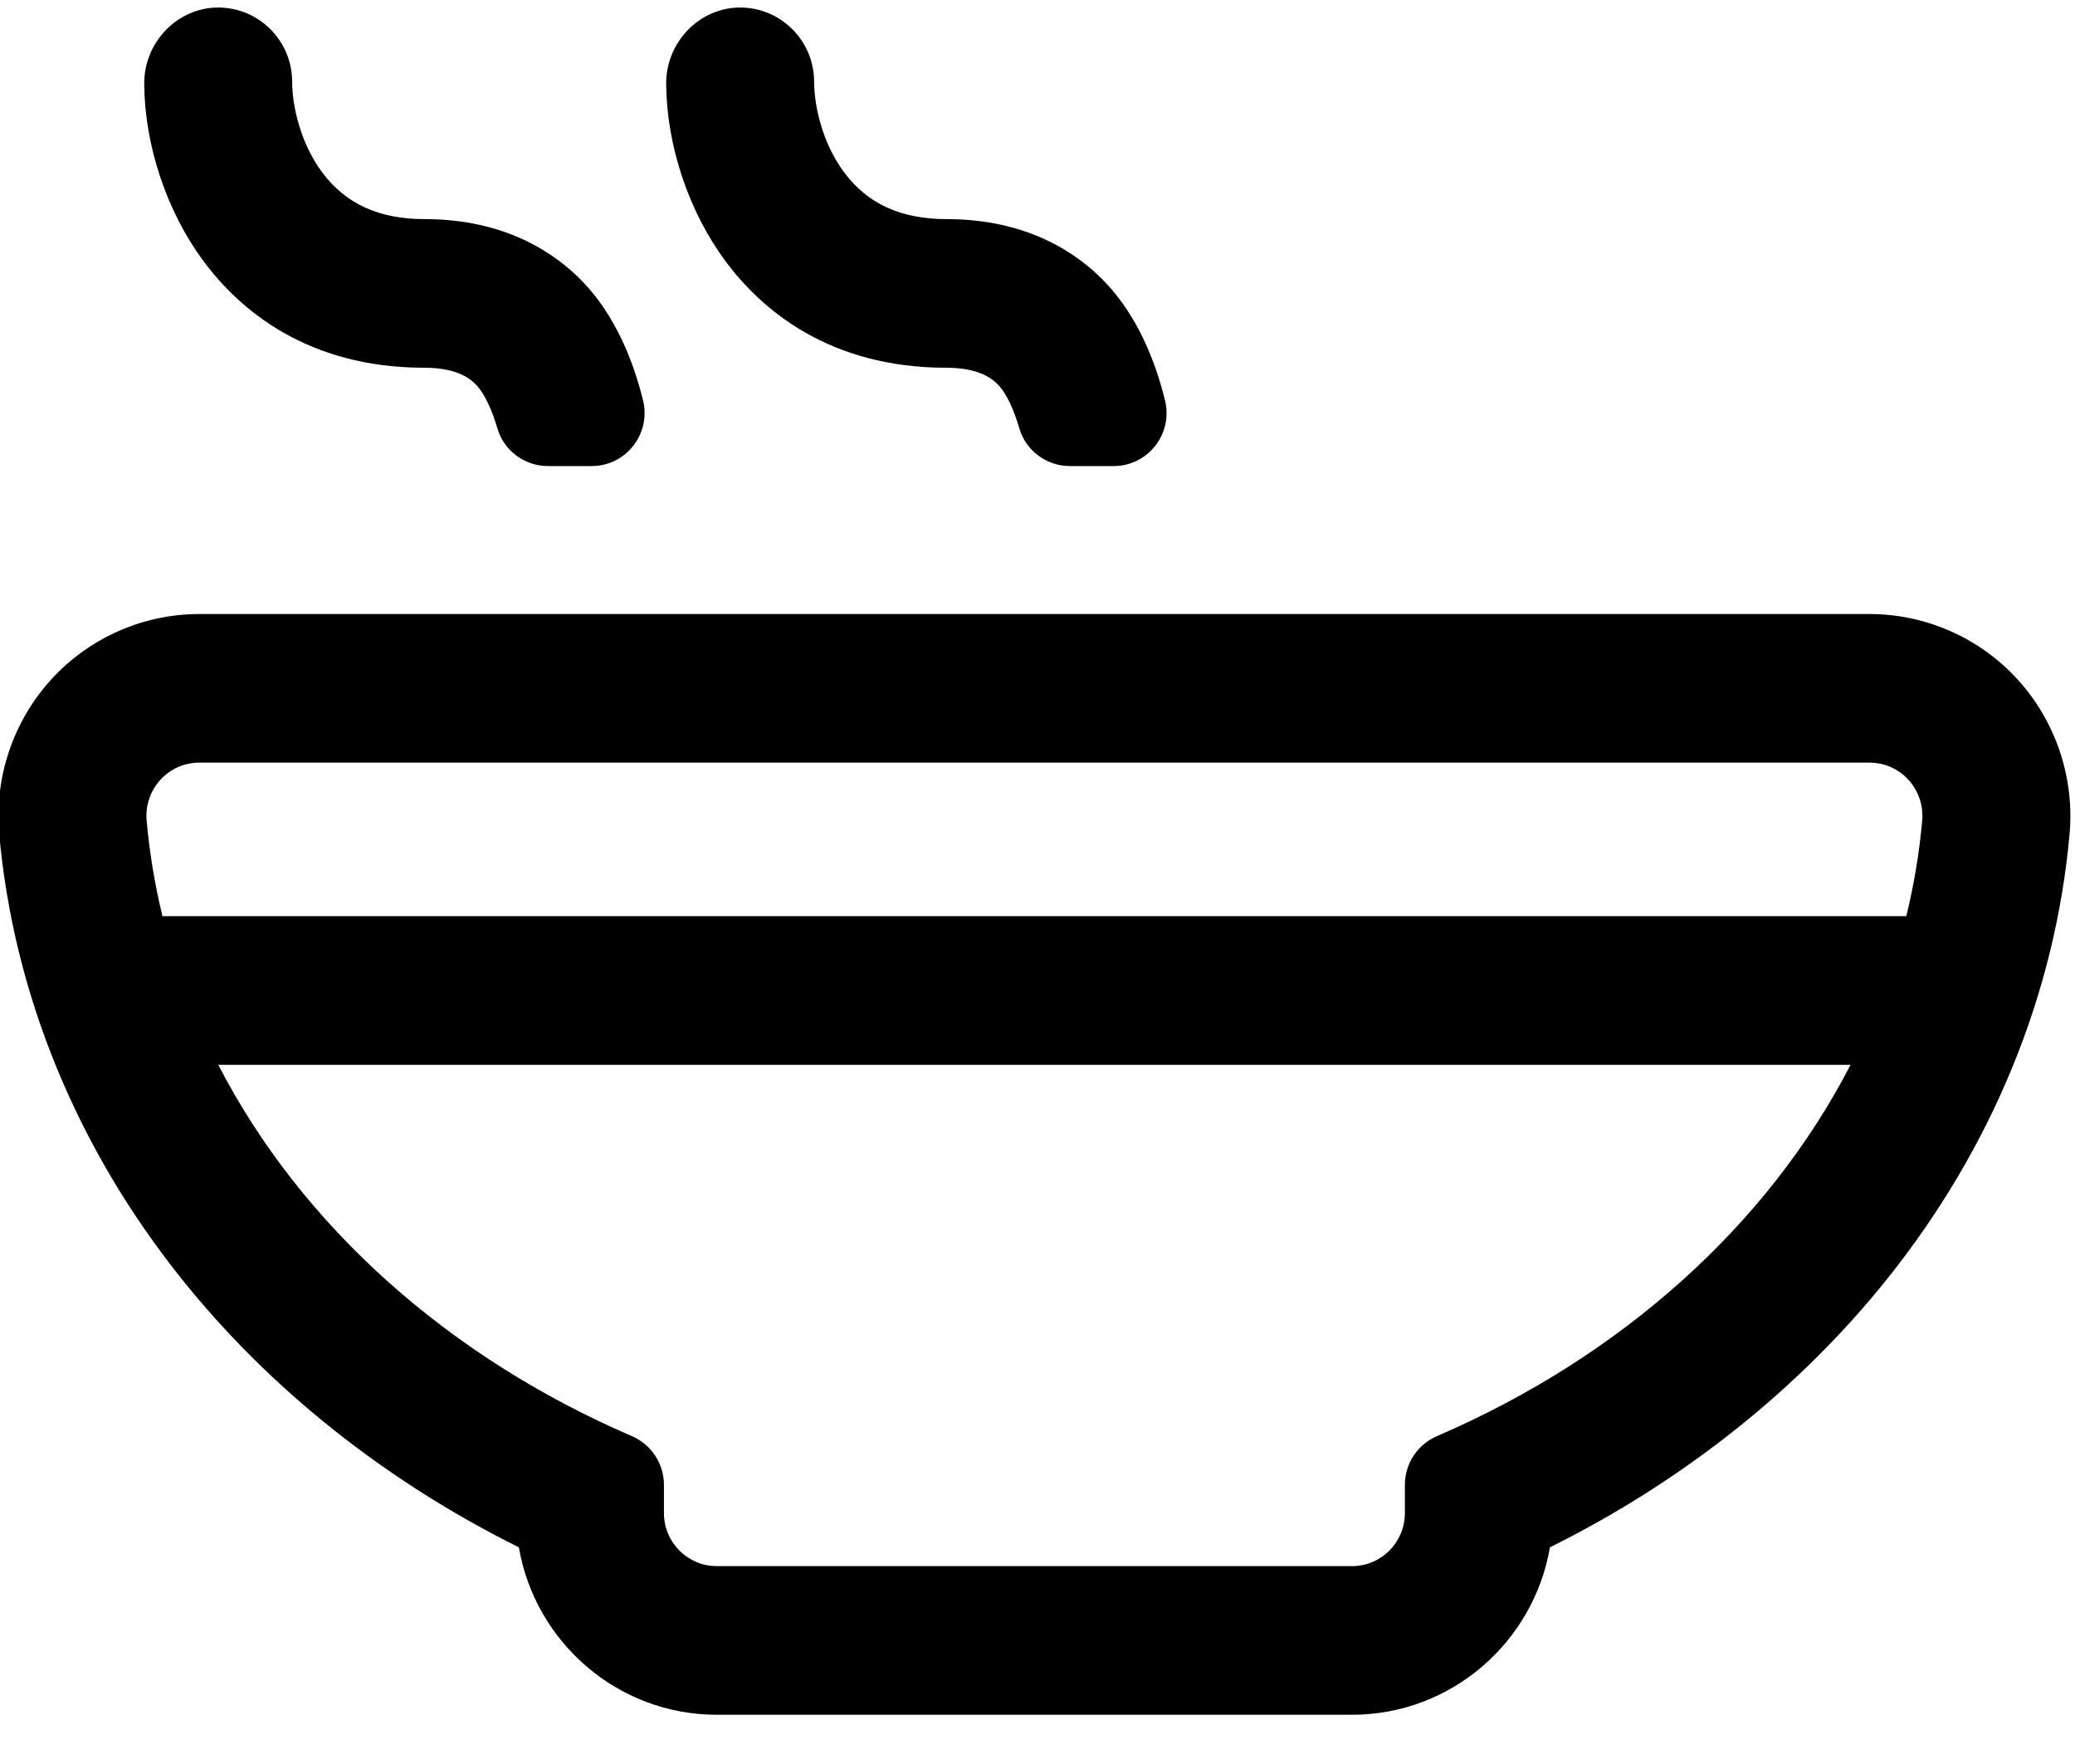 <svg 
 xmlns="http://www.w3.org/2000/svg"
 xmlns:xlink="http://www.w3.org/1999/xlink"
 width="40px" height="34px">
<defs>
<filter id="Filter_0">
    <feFlood flood-color="rgb(156, 156, 156)" flood-opacity="1" result="floodOut" />
    <feComposite operator="atop" in="floodOut" in2="SourceGraphic" result="compOut" />
    <feBlend mode="normal" in="compOut" in2="SourceGraphic" />
</filter>

</defs>
<g filter="url(#Filter_0)">
<path fill-rule="evenodd"  fill="rgb(0, 0, 0)"
 d="M36.381,24.648 C34.683,26.770 32.451,28.544 29.878,29.824 C29.565,31.654 27.973,33.051 26.063,33.051 L13.818,33.051 C11.907,33.051 10.316,31.654 10.002,29.824 C7.429,28.544 5.197,26.770 3.500,24.648 C1.477,22.120 0.262,19.156 -0.015,16.077 C-0.112,14.989 0.252,13.904 0.985,13.099 C1.716,12.295 2.757,11.835 3.841,11.835 L36.040,11.835 C37.124,11.835 38.165,12.295 38.896,13.099 C39.629,13.904 39.993,14.990 39.895,16.077 C39.619,19.156 38.403,22.120 36.381,24.648 ZM12.177,27.679 C12.553,27.840 12.799,28.209 12.799,28.620 L12.799,29.163 C12.799,29.728 13.255,30.186 13.818,30.186 L26.063,30.186 C26.626,30.186 27.082,29.728 27.082,29.163 L27.082,28.620 C27.082,28.209 27.327,27.840 27.703,27.679 C31.243,26.154 34.075,23.620 35.673,20.524 L4.208,20.524 C5.806,23.620 8.638,26.154 12.177,27.679 ZM36.040,14.699 L3.841,14.699 C3.240,14.699 2.773,15.219 2.827,15.820 C2.883,16.445 2.986,17.059 3.132,17.659 L36.748,17.659 C36.895,17.059 36.998,16.445 37.054,15.820 C37.108,15.219 36.641,14.699 36.040,14.699 ZM21.468,8.983 L20.625,8.983 C20.176,8.983 19.777,8.689 19.650,8.257 C19.554,7.930 19.416,7.598 19.238,7.414 C19.159,7.334 18.919,7.088 18.244,7.088 C15.989,7.088 14.686,5.975 13.990,5.040 C13.279,4.086 12.851,2.811 12.842,1.619 C12.835,0.819 13.479,0.142 14.275,0.145 C15.060,0.150 15.694,0.789 15.694,1.578 C15.694,2.025 15.846,2.750 16.274,3.324 C16.725,3.929 17.369,4.223 18.244,4.223 C19.812,4.223 20.772,4.883 21.301,5.436 C21.933,6.097 22.275,6.972 22.458,7.717 C22.617,8.361 22.129,8.983 21.468,8.983 ZM11.406,8.983 L10.563,8.983 C10.114,8.983 9.715,8.689 9.588,8.257 C9.492,7.930 9.354,7.598 9.175,7.414 C9.097,7.334 8.857,7.088 8.182,7.088 C5.927,7.088 4.624,5.975 3.928,5.040 C3.217,4.086 2.789,2.811 2.780,1.619 C2.773,0.819 3.417,0.142 4.213,0.145 C4.998,0.150 5.632,0.789 5.632,1.578 C5.632,2.025 5.784,2.750 6.212,3.324 C6.663,3.929 7.307,4.223 8.182,4.223 C9.749,4.223 10.710,4.883 11.239,5.436 C11.871,6.097 12.213,6.972 12.396,7.717 C12.554,8.361 12.067,8.983 11.406,8.983 Z"/>
</g>
</svg>